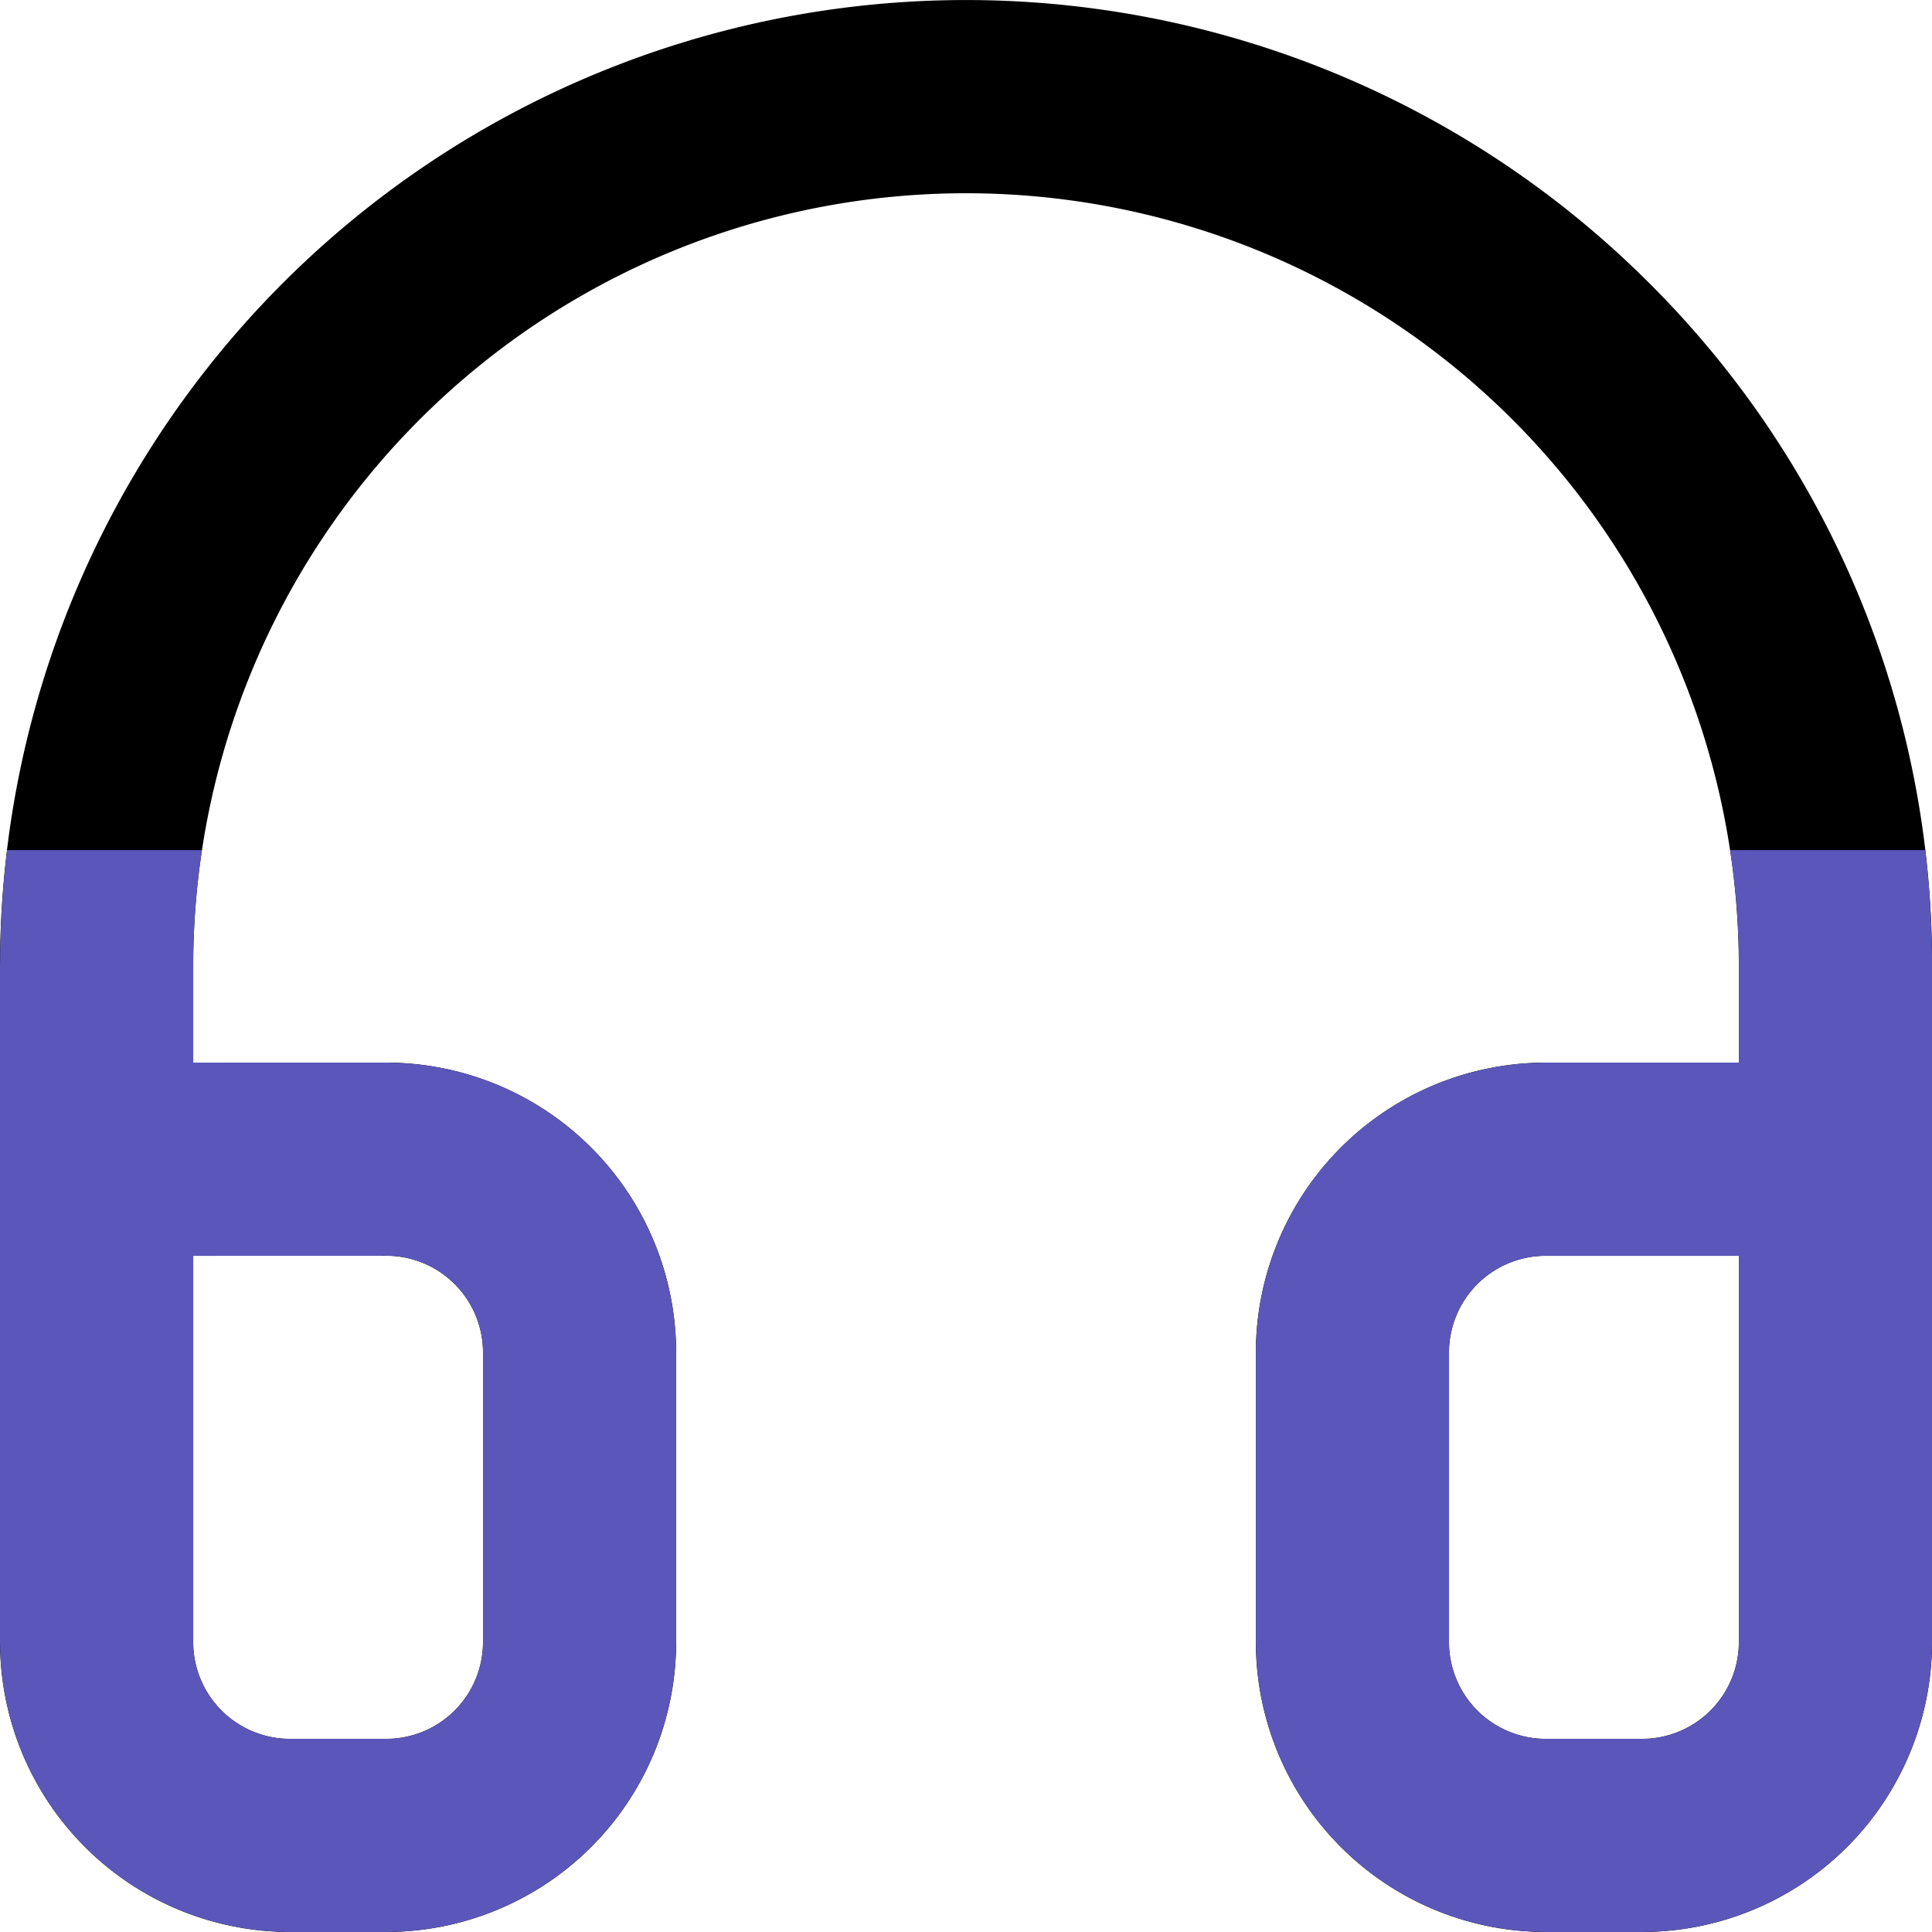 <svg xmlns="http://www.w3.org/2000/svg" xmlns:xlink="http://www.w3.org/1999/xlink" width="33.333" height="33.333" viewBox="0 0 33.333 33.333"><defs><style>.a{clip-path:url(#a);}.b{fill:#5b57ba;}.c{filter:url(#b);}</style><clipPath id="a"><path d="M28.333,33.333H26.667a5.006,5.006,0,0,1-5-5v-5a5.006,5.006,0,0,1,5-5H30V16.667a13.333,13.333,0,1,0-26.666,0v1.666H6.666a5.006,5.006,0,0,1,5,5v5a5.006,5.006,0,0,1-5,5H5a5.006,5.006,0,0,1-5-5V16.667A16.667,16.667,0,0,1,28.452,4.882a16.558,16.558,0,0,1,4.882,11.786V28.333A5.006,5.006,0,0,1,28.333,33.333ZM26.667,21.667A1.669,1.669,0,0,0,25,23.333v5A1.669,1.669,0,0,0,26.667,30h1.666A1.669,1.669,0,0,0,30,28.333V21.667Zm-23.333,0v6.666A1.669,1.669,0,0,0,5,30H6.666a1.669,1.669,0,0,0,1.667-1.667v-5a1.669,1.669,0,0,0-1.667-1.667Z" transform="translate(0.333 0.333)"/></clipPath><filter id="b" x="-63.333" y="-45.333" width="160" height="160" filterUnits="userSpaceOnUse"><feOffset dy="18" input="SourceAlpha"/><feGaussianBlur stdDeviation="20" result="c"/><feFlood flood-color="#6b67d2" flood-opacity="0.349"/><feComposite operator="in" in2="c"/><feComposite in="SourceGraphic"/></filter></defs><g transform="translate(-0.333 -0.333)"><path d="M28.333,33.333H26.667a5.006,5.006,0,0,1-5-5v-5a5.006,5.006,0,0,1,5-5H30V16.667a13.333,13.333,0,1,0-26.666,0v1.666H6.666a5.006,5.006,0,0,1,5,5v5a5.006,5.006,0,0,1-5,5H5a5.006,5.006,0,0,1-5-5V16.667A16.667,16.667,0,0,1,28.452,4.882a16.558,16.558,0,0,1,4.882,11.786V28.333A5.006,5.006,0,0,1,28.333,33.333ZM26.667,21.667A1.669,1.669,0,0,0,25,23.333v5A1.669,1.669,0,0,0,26.667,30h1.666A1.669,1.669,0,0,0,30,28.333V21.667Zm-23.333,0v6.666A1.669,1.669,0,0,0,5,30H6.666a1.669,1.669,0,0,0,1.667-1.667v-5a1.669,1.669,0,0,0-1.667-1.667Z" transform="translate(0.333 0.333)"/><g class="a"><g class="c" transform="matrix(1, 0, 0, 1, 0.33, 0.33)"><rect class="b" width="40" height="40" transform="translate(-3.33 -3.33)"/></g></g></g></svg>